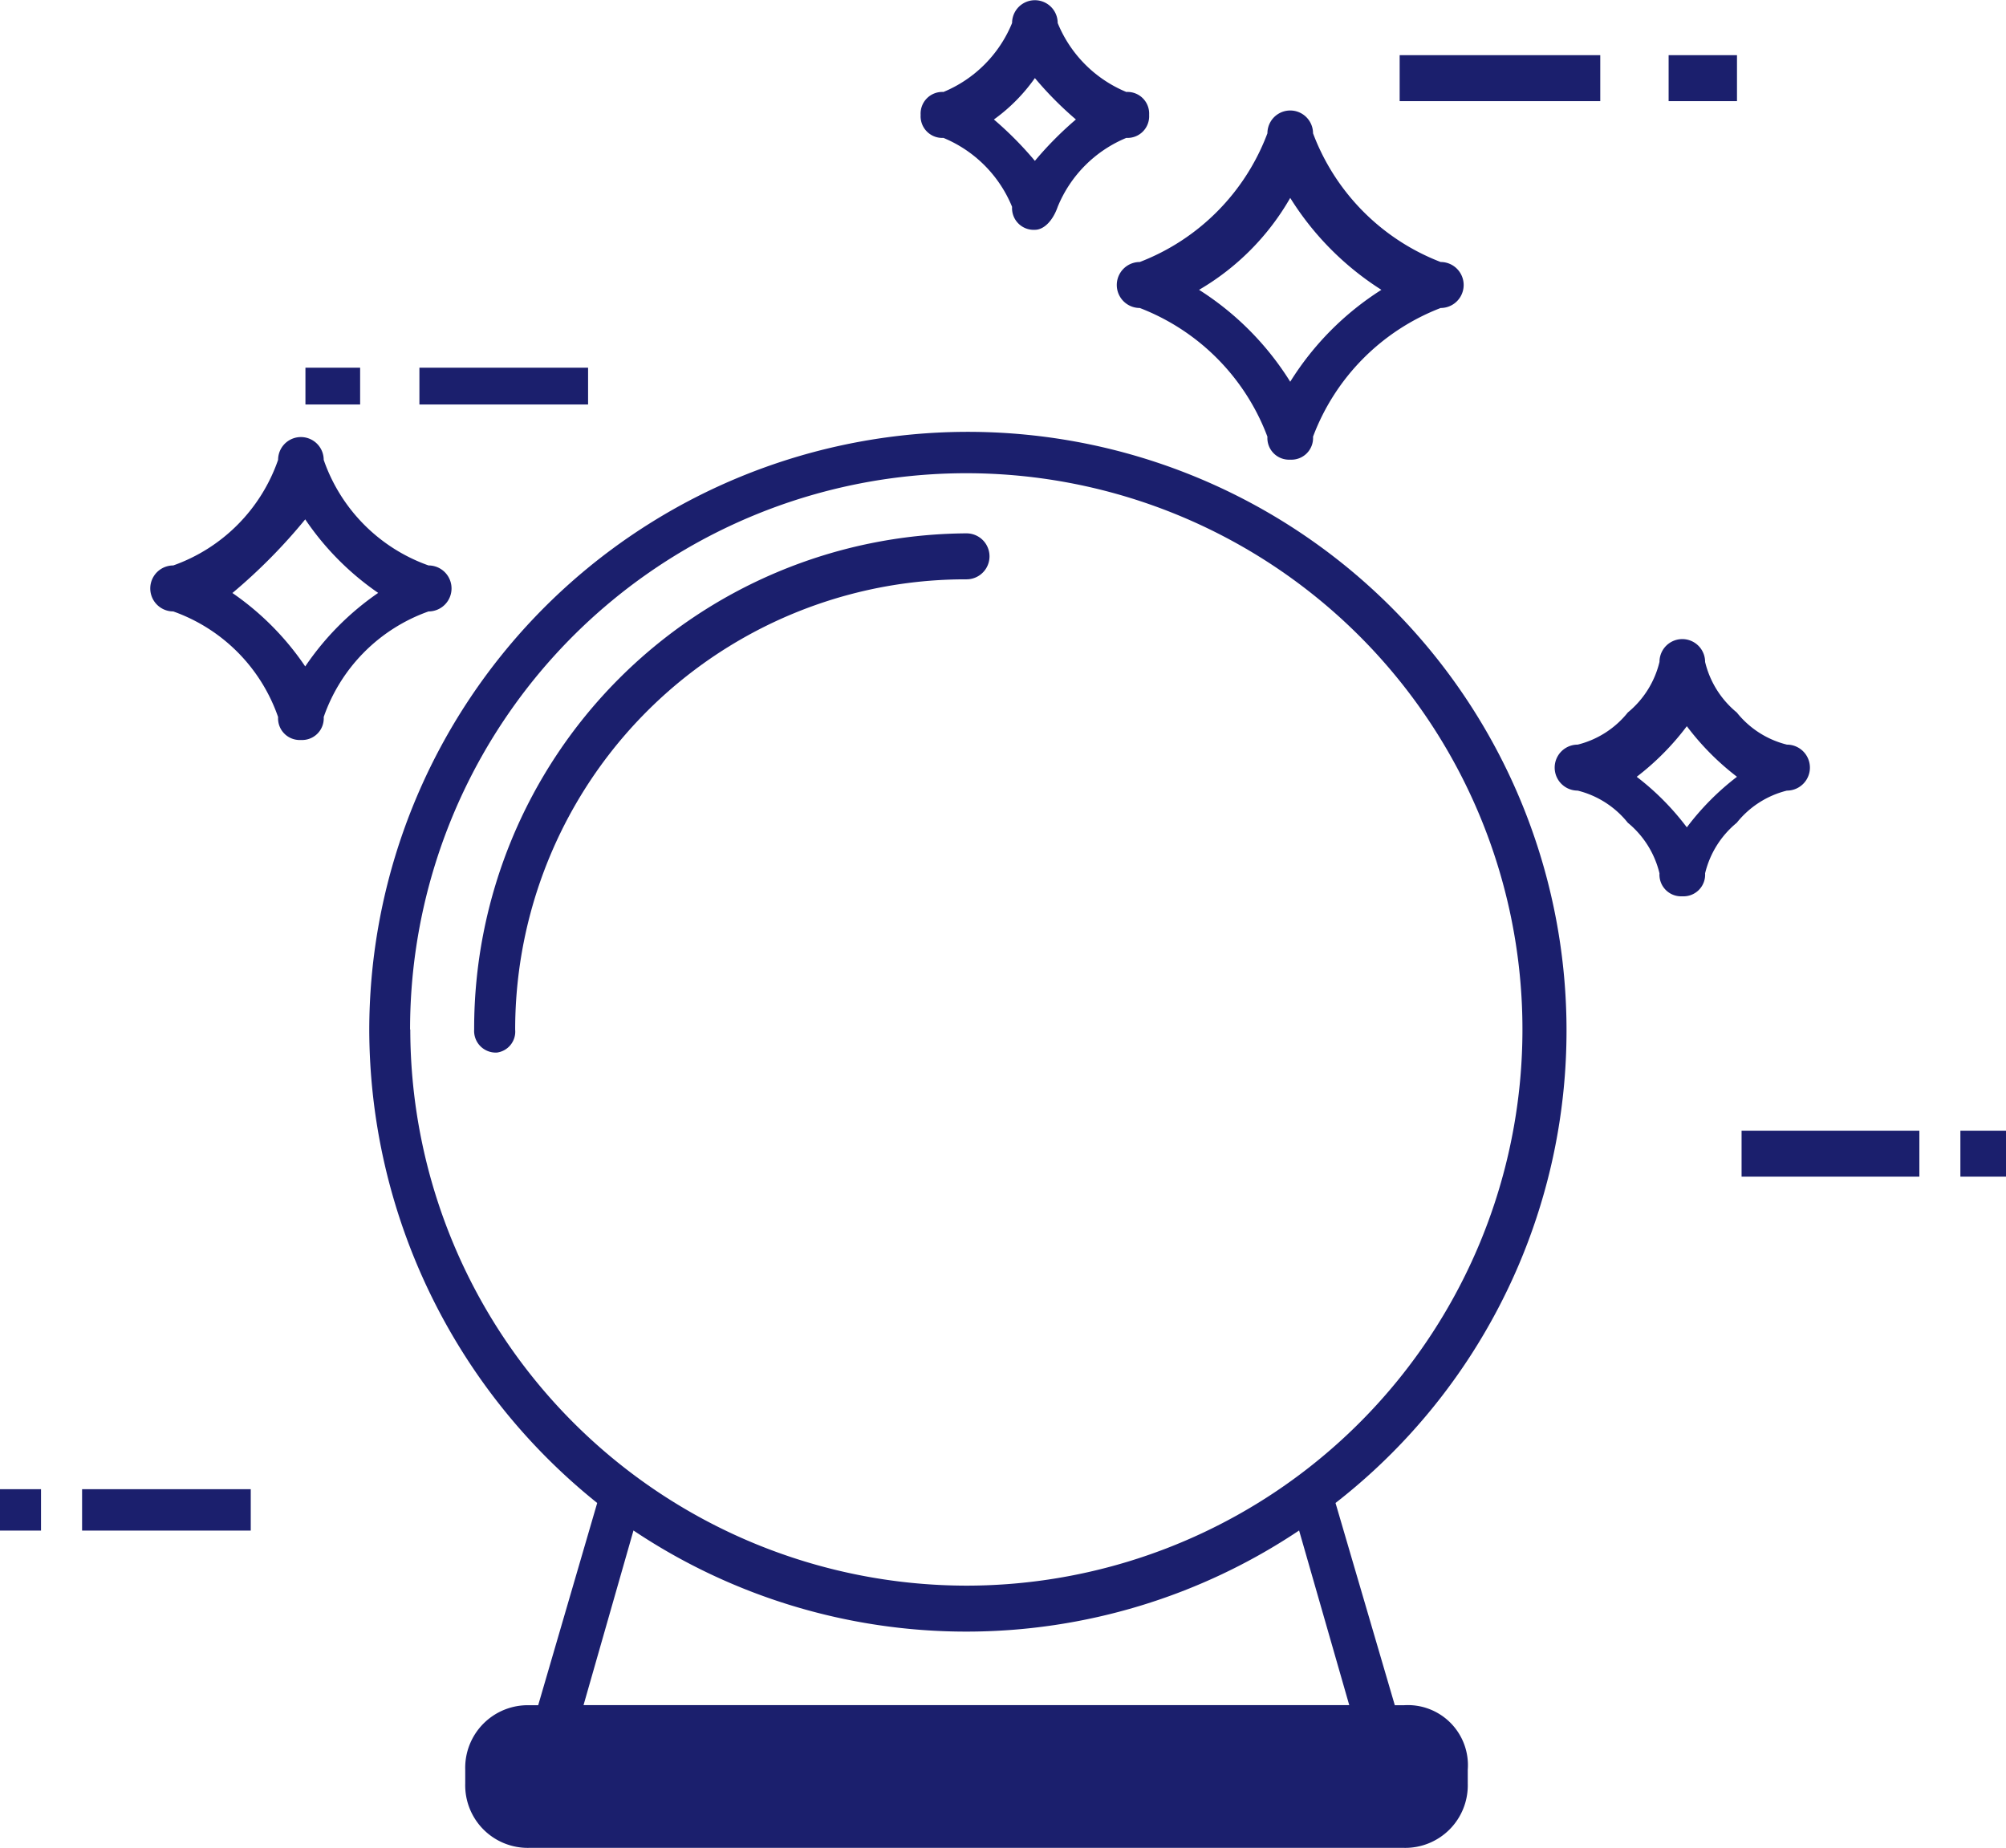 <svg id="Group_235" data-name="Group 235" xmlns="http://www.w3.org/2000/svg" viewBox="604.4 240 38 35">
  <defs>
    <style>
      .cls-1 {
        fill: #1b1f6d;
      }

      .cls-2 {
        fill: #1b1f6d;
      }
    </style>
  </defs>
  <g id="Group_175" data-name="Group 175" transform="translate(73 240.2)">
    <g id="Group_167" data-name="Group 167" transform="translate(531.4 0.845)">
      <g id="Group_151" data-name="Group 151" transform="translate(5.786 5.92)">
        <g id="Group_148" data-name="Group 148" transform="translate(2.159)">
          <g id="Group_147" data-name="Group 147">
            <rect id="Rectangle_51" data-name="Rectangle 51" class="cls-1" width="3.195" height="0.697"/>
          </g>
        </g>
        <g id="Group_150" data-name="Group 150">
          <g id="Group_149" data-name="Group 149">
            <rect id="Rectangle_52" data-name="Rectangle 52" class="cls-1" width="1.036" height="0.697"/>
          </g>
        </g>
      </g>
      <g id="Group_156" data-name="Group 156" transform="translate(0 27.164)">
        <g id="Group_153" data-name="Group 153" transform="translate(1.555)">
          <g id="Group_152" data-name="Group 152">
            <rect id="Rectangle_53" data-name="Rectangle 53" class="cls-1" width="3.195" height="0.784"/>
          </g>
        </g>
        <g id="Group_155" data-name="Group 155">
          <g id="Group_154" data-name="Group 154">
            <rect id="Rectangle_54" data-name="Rectangle 54" class="cls-1" width="0.777" height="0.784"/>
          </g>
        </g>
      </g>
      <g id="Group_161" data-name="Group 161" transform="translate(26.514)">
        <g id="Group_158" data-name="Group 158">
          <g id="Group_157" data-name="Group 157">
            <rect id="Rectangle_55" data-name="Rectangle 55" class="cls-1" width="3.8" height="0.871"/>
          </g>
        </g>
        <g id="Group_160" data-name="Group 160" transform="translate(5.095)">
          <g id="Group_159" data-name="Group 159">
            <rect id="Rectangle_56" data-name="Rectangle 56" class="cls-1" width="1.295" height="0.871"/>
          </g>
        </g>
      </g>
      <g id="Group_166" data-name="Group 166" transform="translate(32.991 20.373)">
        <g id="Group_163" data-name="Group 163">
          <g id="Group_162" data-name="Group 162">
            <rect id="Rectangle_57" data-name="Rectangle 57" class="cls-1" width="3.368" height="0.871"/>
          </g>
        </g>
        <g id="Group_165" data-name="Group 165" transform="translate(4.145)">
          <g id="Group_164" data-name="Group 164">
            <rect id="Rectangle_58" data-name="Rectangle 58" class="cls-1" width="0.864" height="0.871"/>
          </g>
        </g>
      </g>
    </g>
    <g id="Group_174" data-name="Group 174" transform="translate(534.25 -0.2)">
      <g id="Group_173" data-name="Group 173" transform="translate(0)">
        <g id="Group_168" data-name="Group 168" transform="translate(6.132 10.1)">
          <path id="Path_39" data-name="Path 39" class="cls-2" d="M542.232,21.238a.41.41,0,0,1-.432-.435,9.382,9.382,0,0,1,9.327-9.4.435.435,0,0,1,0,.871,8.53,8.53,0,0,0-8.55,8.532A.4.4,0,0,1,542.232,21.238Z" transform="translate(-541.8 -11.4)"/>
        </g>
        <g id="Group_169" data-name="Group 169" transform="translate(14.595)">
          <path id="Path_40" data-name="Path 40" class="cls-2" d="M553.759,4.153a.41.41,0,0,1-.432-.435,2.391,2.391,0,0,0-1.3-1.306.41.41,0,0,1-.432-.435.41.41,0,0,1,.432-.435,2.391,2.391,0,0,0,1.3-1.306.432.432,0,1,1,.864,0,2.391,2.391,0,0,0,1.3,1.306.41.41,0,0,1,.432.435.41.41,0,0,1-.432.435,2.391,2.391,0,0,0-1.3,1.306C554.1,3.979,553.932,4.153,553.759,4.153Zm-.777-2.09a6.632,6.632,0,0,1,.777.784,6.618,6.618,0,0,1,.777-.784,6.622,6.622,0,0,1-.777-.784A3.314,3.314,0,0,1,552.982,2.064Z" transform="translate(-551.6 0.2)"/>
        </g>
        <g id="Group_170" data-name="Group 170" transform="translate(0 8.271)">
          <path id="Path_41" data-name="Path 41" class="cls-2" d="M537.55,15.046a.41.41,0,0,1-.432-.435,3.25,3.25,0,0,0-1.986-2,.435.435,0,0,1,0-.871,3.25,3.25,0,0,0,1.986-2,.432.432,0,1,1,.864,0,3.25,3.25,0,0,0,1.986,2,.435.435,0,0,1,0,.871,3.25,3.25,0,0,0-1.986,2A.41.41,0,0,1,537.55,15.046Zm-1.3-2.786a5.277,5.277,0,0,1,1.382,1.393,5.279,5.279,0,0,1,1.382-1.393,5.279,5.279,0,0,1-1.382-1.393A10.457,10.457,0,0,1,536.255,12.26Z" transform="translate(-534.7 -9.3)"/>
        </g>
        <g id="Group_171" data-name="Group 171" transform="translate(26.6 12.102)">
          <path id="Path_42" data-name="Path 42" class="cls-2" d="M567.918,18.576a.41.41,0,0,1-.432-.435,1.775,1.775,0,0,0-.6-.958,1.756,1.756,0,0,0-.95-.609.435.435,0,0,1,0-.871,1.756,1.756,0,0,0,.95-.609,1.775,1.775,0,0,0,.6-.958.432.432,0,1,1,.864,0,1.775,1.775,0,0,0,.6.958,1.755,1.755,0,0,0,.95.609.435.435,0,0,1,0,.871,1.755,1.755,0,0,0-.95.609,1.775,1.775,0,0,0-.6.958A.41.41,0,0,1,567.918,18.576Zm-.864-2.264a4.967,4.967,0,0,1,.95.958,4.969,4.969,0,0,1,.95-.958,4.968,4.968,0,0,1-.95-.958A4.967,4.967,0,0,1,567.055,16.312Z" transform="translate(-565.5 -13.7)"/>
        </g>
        <g id="Group_172" data-name="Group 172" transform="translate(18.309 2.09)">
          <path id="Path_43" data-name="Path 43" class="cls-2" d="M559.182,8.817a.41.41,0,0,1-.432-.435,4.19,4.19,0,0,0-2.418-2.438.435.435,0,0,1,0-.871,4.19,4.19,0,0,0,2.418-2.438.432.432,0,1,1,.864,0,4.19,4.19,0,0,0,2.418,2.438.435.435,0,0,1,0,.871,4.19,4.19,0,0,0-2.418,2.438A.41.41,0,0,1,559.182,8.817ZM557.455,5.6a5.519,5.519,0,0,1,1.727,1.741A5.52,5.52,0,0,1,560.909,5.6a5.52,5.52,0,0,1-1.727-1.741A4.751,4.751,0,0,1,557.455,5.6Z" transform="translate(-555.9 -2.2)"/>
        </g>
        <path id="Path_44" data-name="Path 44" class="cls-2" d="M559.1,33.317h-.173l-1.123-3.831A11.34,11.34,0,1,0,539.5,20.518a11.516,11.516,0,0,0,4.318,8.968L542.7,33.317h-.173a1.185,1.185,0,0,0-1.209,1.219V34.8a1.185,1.185,0,0,0,1.209,1.219H559.1a1.185,1.185,0,0,0,1.209-1.219v-.261A1.138,1.138,0,0,0,559.1,33.317Zm-18.827-12.8a10.536,10.536,0,1,1,10.536,10.535A10.547,10.547,0,0,1,540.277,20.518Zm4.232,9.49a11.333,11.333,0,0,0,12.609,0l.95,3.308H543.559Z" transform="translate(-535.355 -1.016)"/>
      </g>
    </g>
  </g>
</svg>
